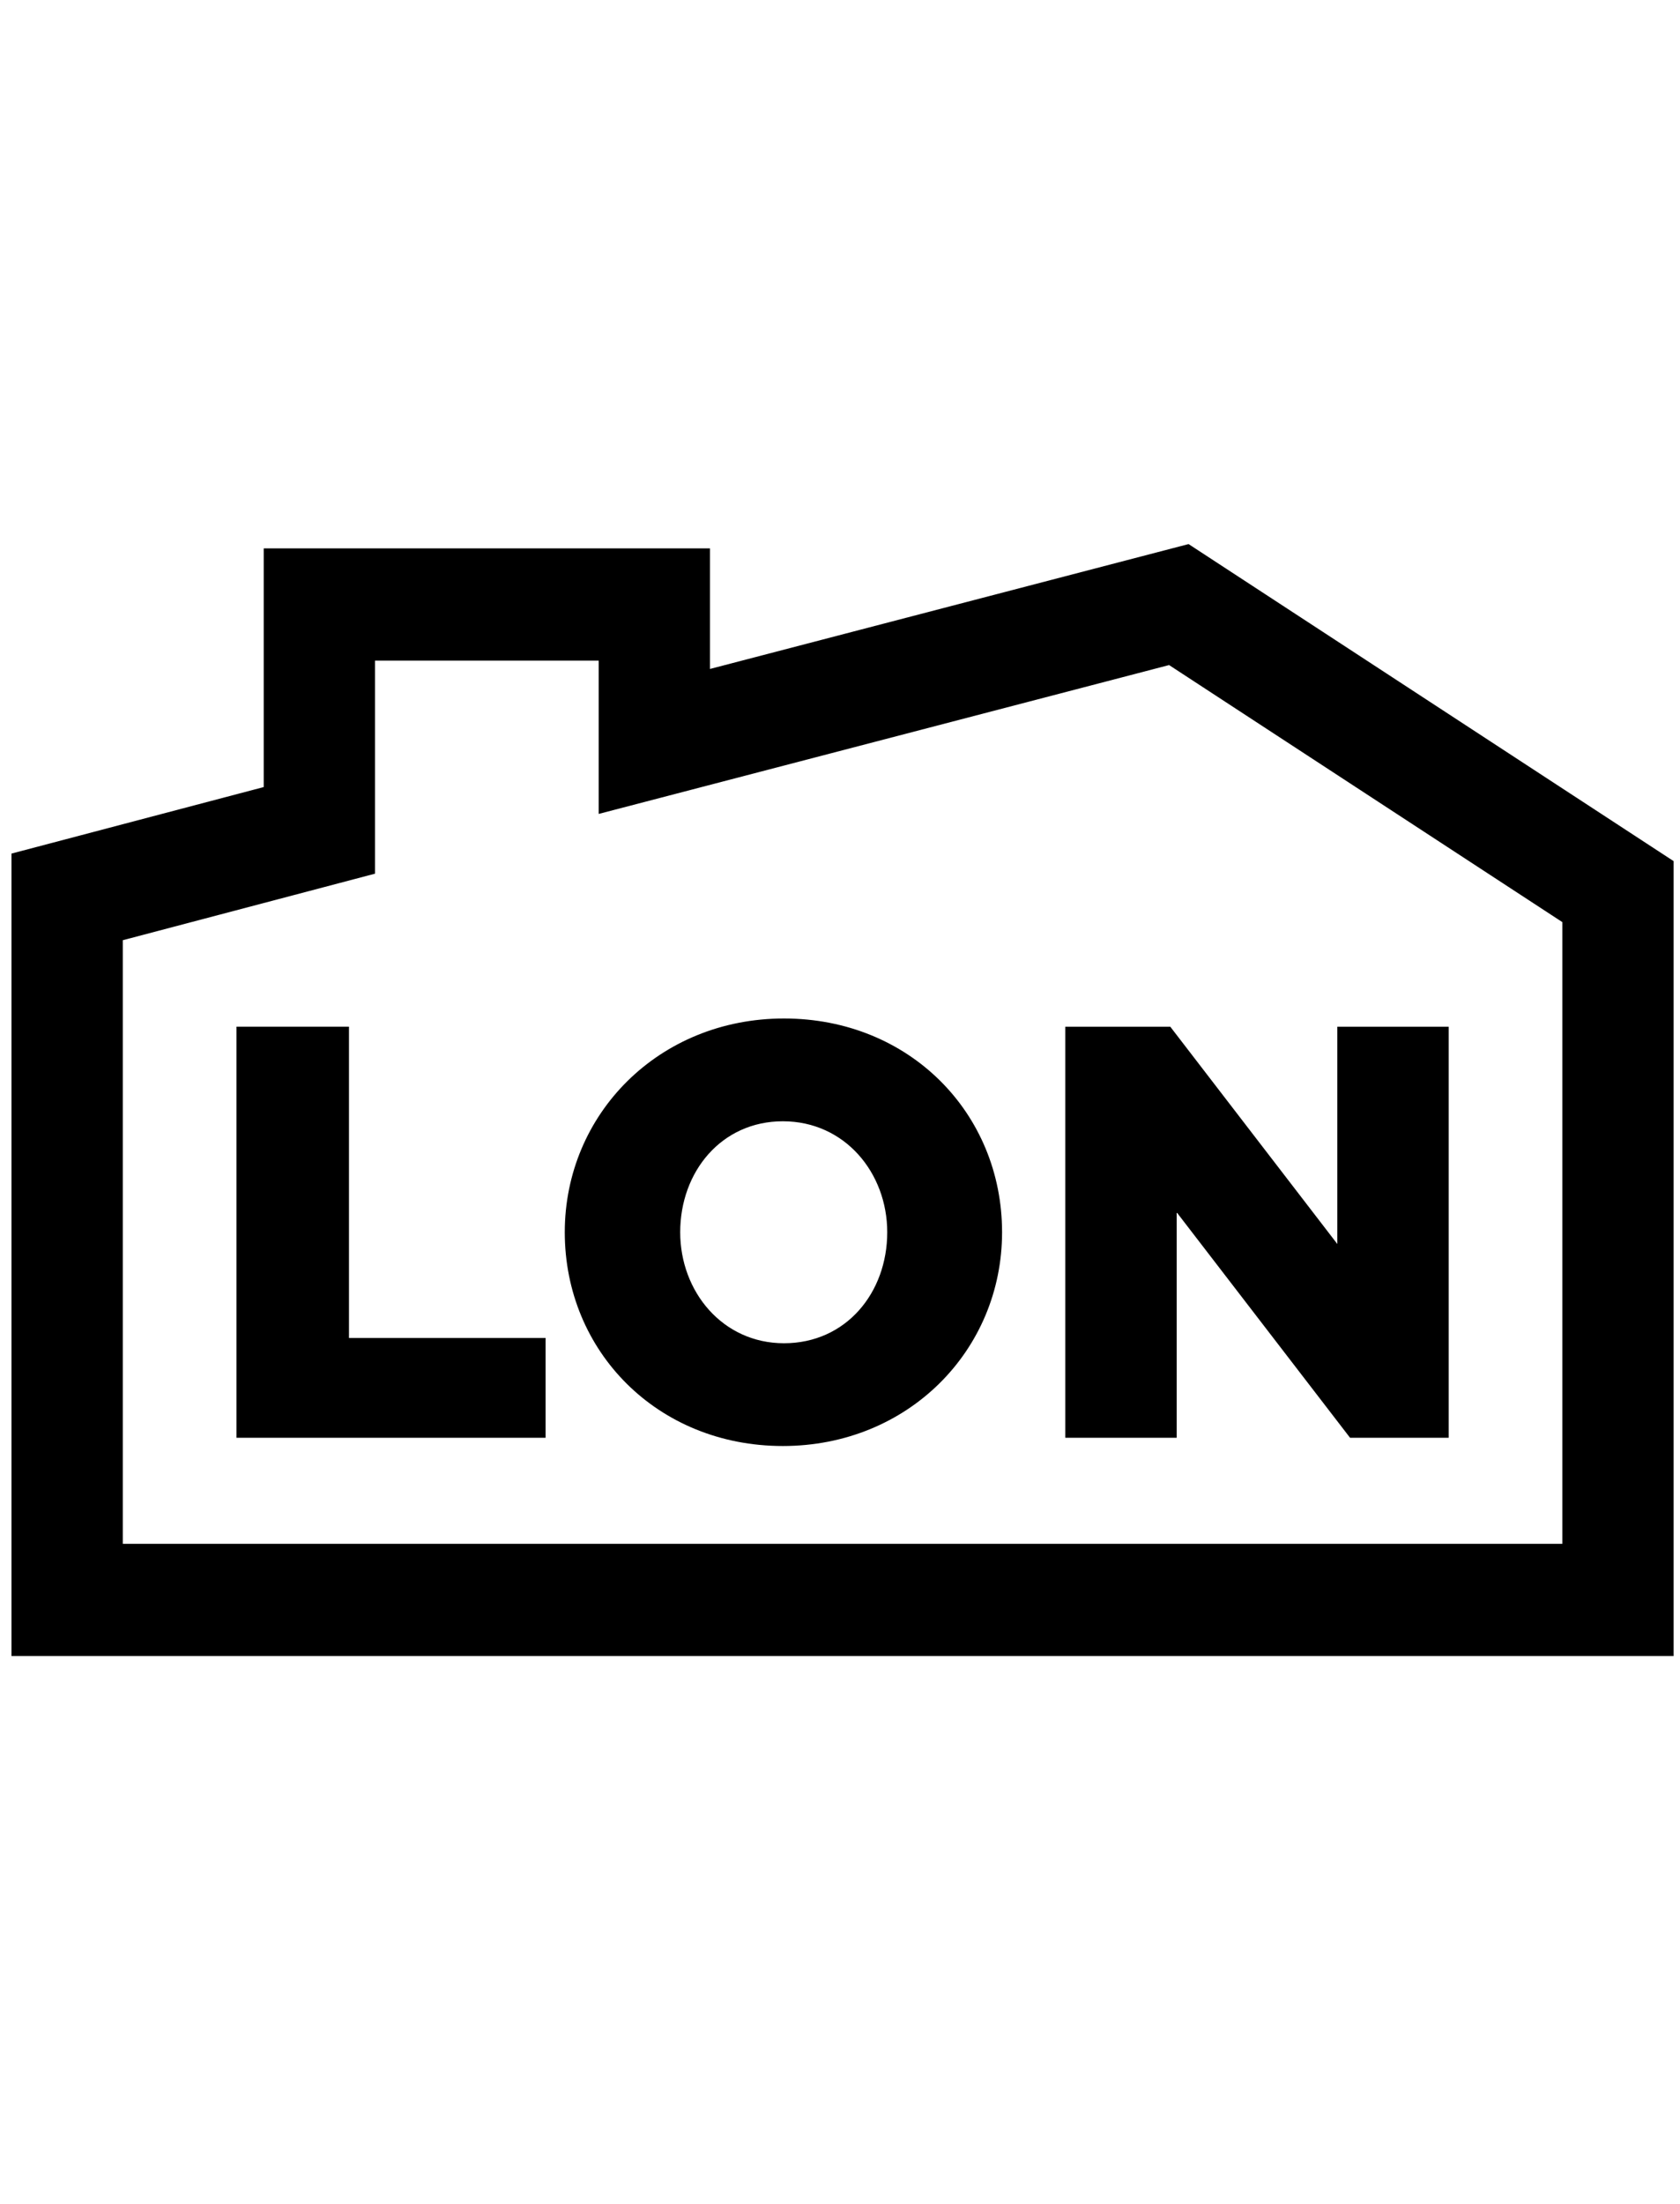 <?xml version="1.0" encoding="UTF-8" standalone="no"?>
<!-- Created with Inkscape (http://www.inkscape.org/) -->

<svg
   xmlns:dc="http://purl.org/dc/elements/1.1/"
   xmlns:cc="http://creativecommons.org/ns#"
   xmlns:rdf="http://www.w3.org/1999/02/22-rdf-syntax-ns#"
   xmlns:svg="http://www.w3.org/2000/svg"
   xmlns="http://www.w3.org/2000/svg"
   xmlns:sodipodi="http://sodipodi.sourceforge.net/DTD/sodipodi-0.dtd"
   xmlns:inkscape="http://www.inkscape.org/namespaces/inkscape"
   id="svg2"
   version="1.1"
   inkscape:version="0.91 r13725"
   xml:space="preserve"
   width="755"
   height="990"
   viewBox="0 0 755 990"
   sodipodi:docname="lon.svg"><defs
     id="defs6"><clipPath
       clipPathUnits="userSpaceOnUse"
       id="clipPath16"><path
         d="m 0,850.39 1190.549,0 0,-850.39 L 0,0 0,850.39 Z"
         id="path18"
         inkscape:connector-curvature="0" /></clipPath></defs><sodipodi:namedview
     pagecolor="#ffffff"
     bordercolor="#666666"
     borderopacity="1"
     objecttolerance="10"
     gridtolerance="10"
     guidetolerance="10"
     inkscape:pageopacity="0"
     inkscape:pageshadow="2"
     inkscape:window-width="1855"
     inkscape:window-height="1056"
     id="namedview4"
     showgrid="false"
     inkscape:zoom="0.59678375"
     inkscape:cx="741.98571"
     inkscape:cy="382.46562"
     inkscape:window-x="65"
     inkscape:window-y="24"
     inkscape:window-maximized="1"
     inkscape:current-layer="g12" /><g
     id="g10"
     inkscape:groupmode="layer"
     inkscape:label="лон"
     transform="matrix(1.25,0,0,-1.25,0,990)"><g
       id="g12"
       transform="matrix(0.969,0,0,0.987,-272.805,-17.846)"><g
         id="g14"
         clip-path="url(#clipPath16)"
         transform="matrix(1.011,0,0,1,-6.039,-33.963)"><g
           id="g20"
           transform="translate(675.4,331.031)"><path
             d="m 0,0 40.867,0 0,82.095 L 104.502,0 l 36.185,0 0,149.654 -40.861,0 0,-79.103 L 38.528,149.654 0,149.654 0,0 Z m -103.24,34.418 c -22.555,0 -38.093,18.816 -38.093,40.411 0,22.019 15.114,40.401 37.671,40.401 22.772,0 38.309,-18.804 38.309,-40.401 0,-22.025 -15.109,-40.411 -37.887,-40.411 m -0.422,-37.413 c 45.978,0 80.453,34.852 80.453,77.824 0,43.403 -34.048,77.82 -80.031,77.82 -45.968,0 -80.452,-34.851 -80.452,-77.82 0,-43.4 34.056,-77.824 80.03,-77.824 M -304.181,0 l 113.446,0 0,36.345 -72.153,0 0,113.309 -41.293,0 0,-149.654 z"
             style="fill:#000000;fill-opacity:1;fill-rule:nonzero;stroke:none"
             id="path22"
             inkscape:connector-curvature="0" /></g><g
           id="g24"
           transform="translate(720.633,656.394)"><path
             d="m 0,0 -175.638,-45.461 0,43.901 -163.77,0 0,-86.898 -92.567,-24.217 0,-292.137 609.986,0 0,289.387 L 0,0 Z m -216.481,-42.418 0,-55.82 209.33,54.194 144.317,-93.581 0,-226.346 -528.296,0 0,219.755 92.57,24.227 0,77.571 82.079,0 z"
             style="fill:#000000;fill-opacity:1;fill-rule:nonzero;stroke:none"
             id="path26"
             inkscape:connector-curvature="0" /></g></g></g></g></svg>